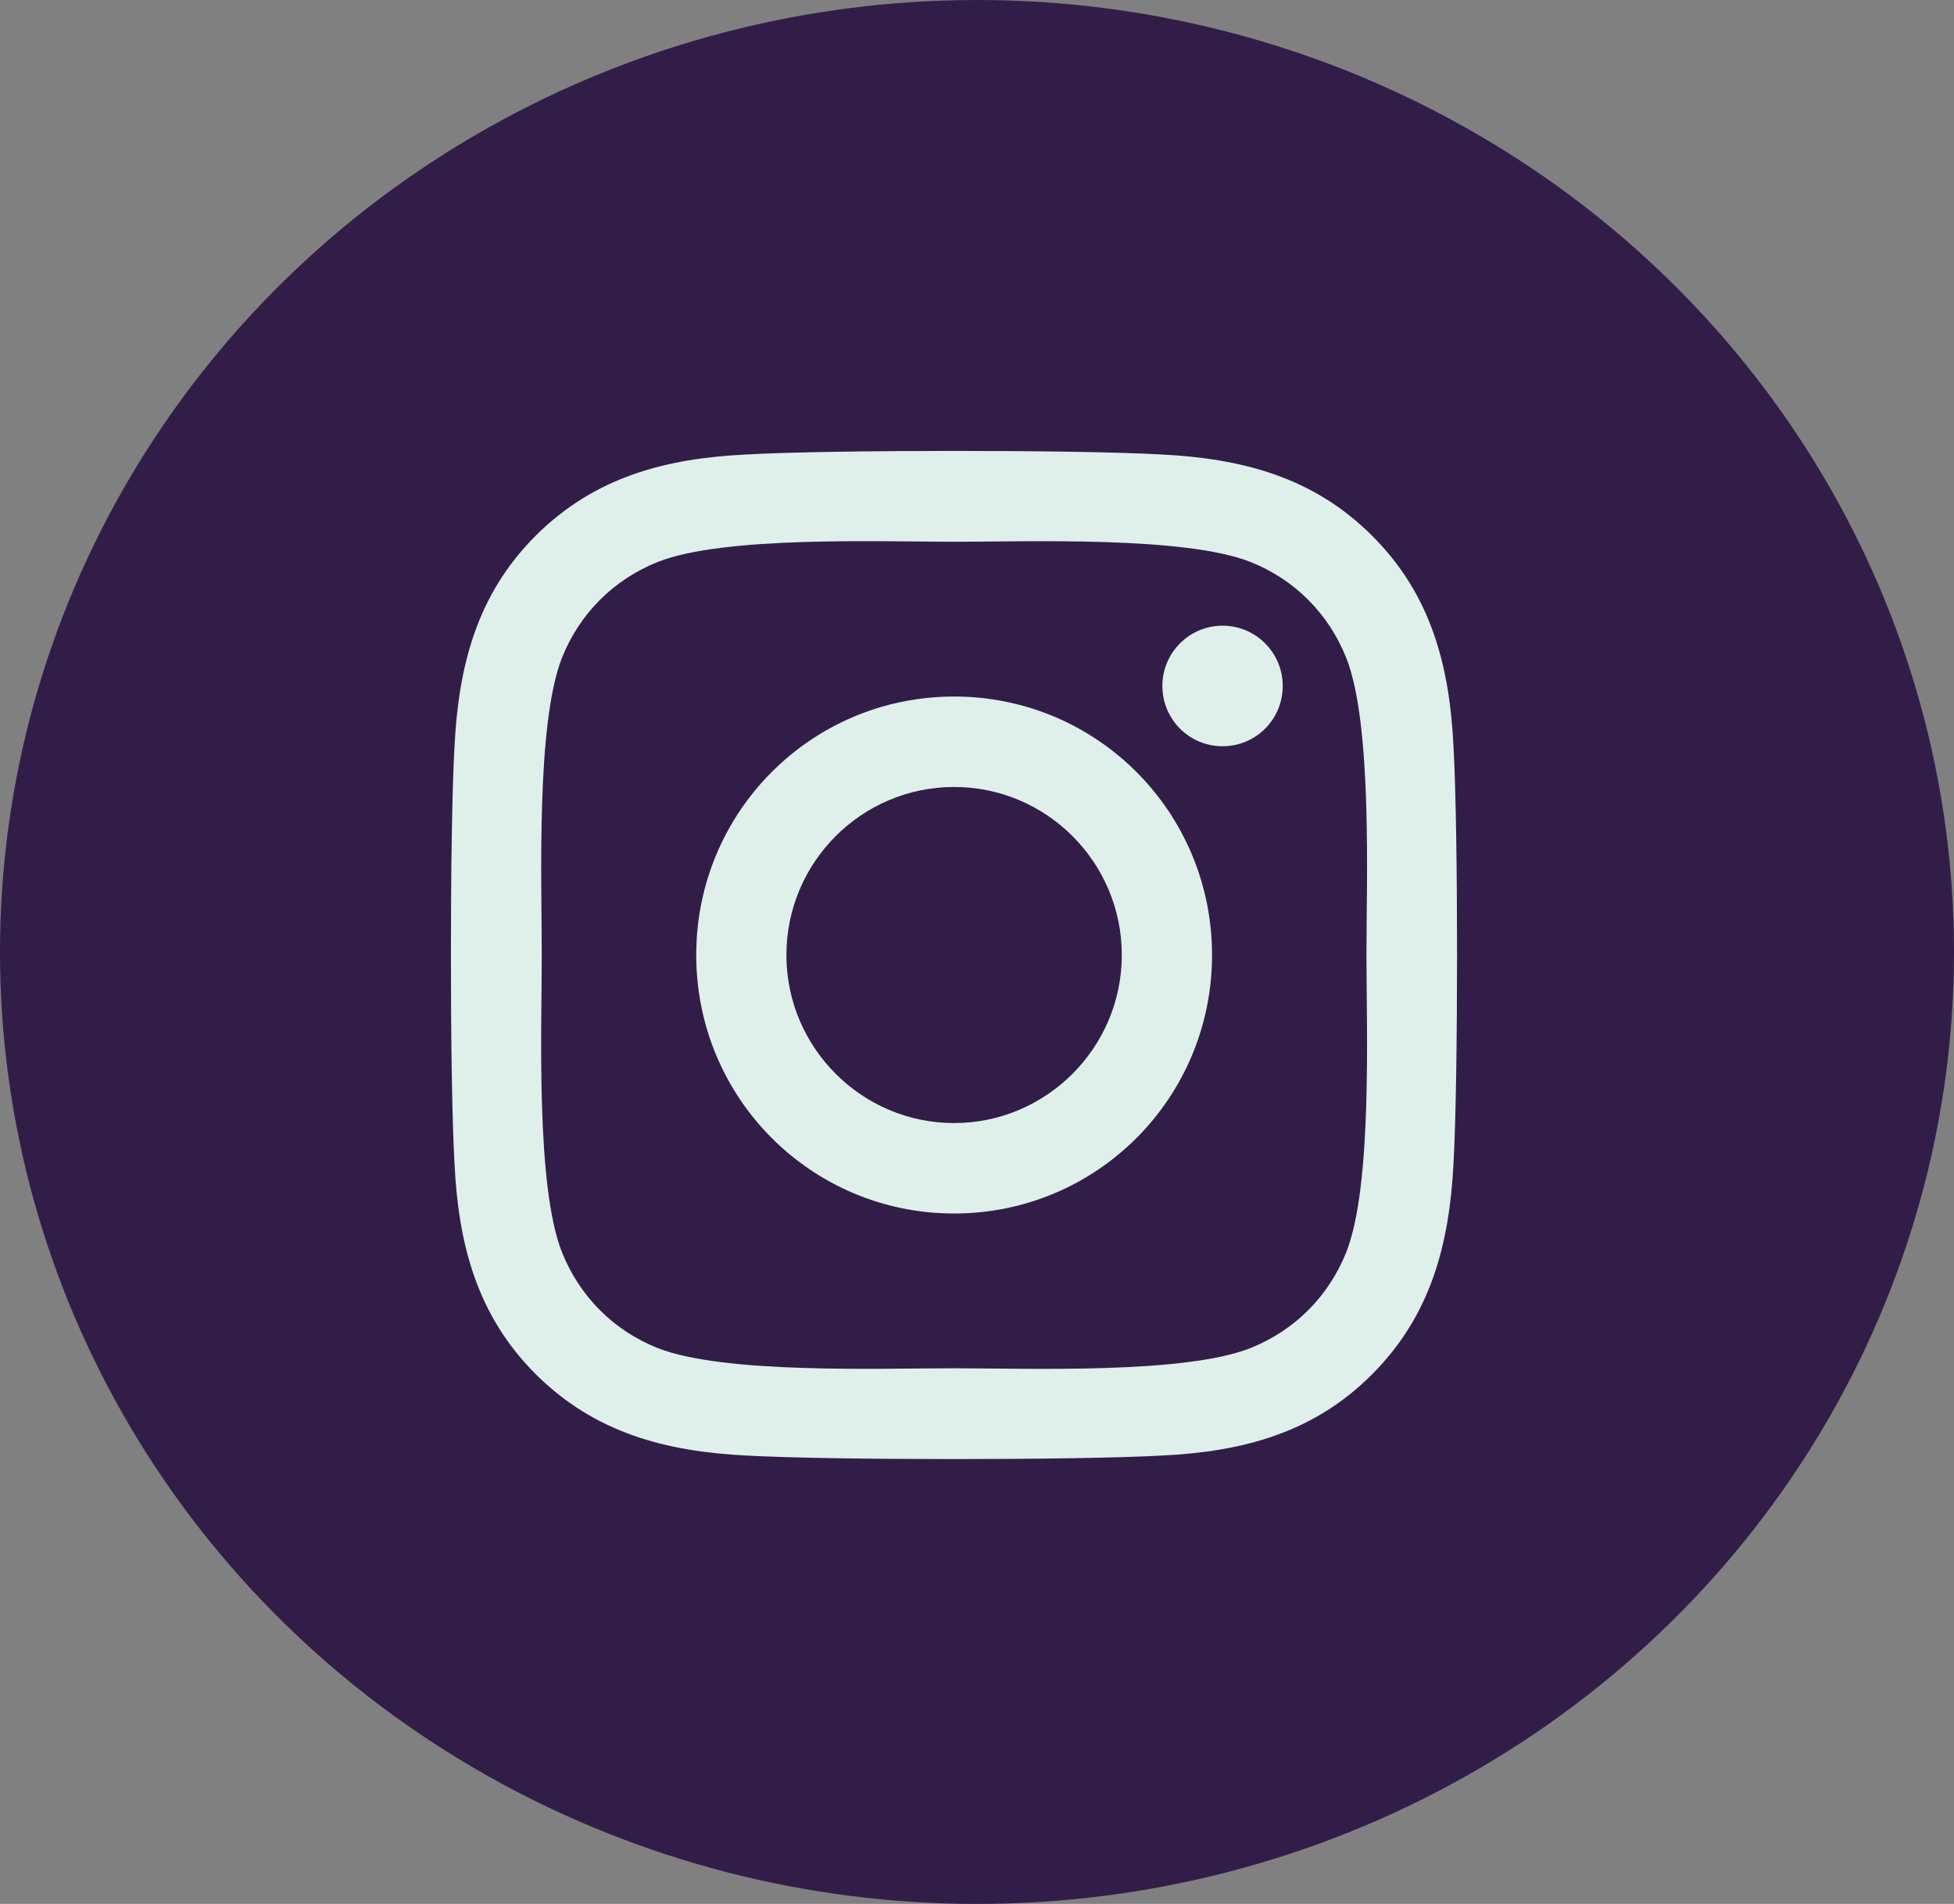 <?xml version="1.0" encoding="UTF-8"?>
<svg width="39px" height="38px" viewBox="0 0 39 38" version="1.1" xmlns="http://www.w3.org/2000/svg" xmlns:xlink="http://www.w3.org/1999/xlink">
    <rect x="0" y="0" width="39" height="38" fill="#808080" stroke="none"/>
    <!-- Generator: Sketch 56.3 (81716) - https://sketch.com -->
    <title>Group 3</title>
    <desc>Created with Sketch.</desc>
    <g id="Page-1" stroke="none" stroke-width="1" fill="none" fill-rule="evenodd">
        <g id="Desktop_blue" transform="translate(-1113, -287)">
            <g id="Group-3" transform="translate(1113, 287)">
                <ellipse id="Oval-Copy" fill="#321D49" cx="19.5" cy="19" rx="19.5" ry="19"></ellipse>
                <g id="instagram" transform="translate(9, 9)" fill="#DFF0EA" fill-rule="nonzero">
                    <path d="M10.043,4.902 C7.194,4.902 4.896,7.205 4.896,10.061 C4.896,12.917 7.194,15.22 10.043,15.22 C12.892,15.22 15.191,12.917 15.191,10.061 C15.191,7.205 12.892,4.902 10.043,4.902 Z M10.043,13.415 C8.202,13.415 6.696,11.911 6.696,10.061 C6.696,8.211 8.197,6.707 10.043,6.707 C11.889,6.707 13.39,8.211 13.39,10.061 C13.39,11.911 11.884,13.415 10.043,13.415 L10.043,13.415 Z M16.602,4.691 C16.602,5.36 16.064,5.894 15.401,5.894 C14.734,5.894 14.2,5.355 14.2,4.691 C14.2,4.026 14.738,3.488 15.401,3.488 C16.064,3.488 16.602,4.026 16.602,4.691 Z M20.011,5.912 C19.935,4.3 19.568,2.872 18.389,1.696 C17.216,0.52 15.791,0.152 14.183,0.071 C12.525,-0.024 7.557,-0.024 5.899,0.071 C4.295,0.147 2.871,0.515 1.692,1.692 C0.514,2.868 0.151,4.296 0.071,5.908 C-0.024,7.569 -0.024,12.548 0.071,14.21 C0.147,15.822 0.514,17.249 1.692,18.426 C2.871,19.602 4.291,19.97 5.899,20.051 C7.557,20.145 12.525,20.145 14.183,20.051 C15.791,19.975 17.216,19.607 18.389,18.426 C19.563,17.249 19.93,15.822 20.011,14.21 C20.105,12.548 20.105,7.573 20.011,5.912 Z M17.87,15.992 C17.52,16.872 16.844,17.55 15.961,17.905 C14.64,18.43 11.504,18.309 10.043,18.309 C8.583,18.309 5.442,18.426 4.125,17.905 C3.247,17.555 2.57,16.877 2.216,15.992 C1.692,14.668 1.813,11.525 1.813,10.061 C1.813,8.597 1.697,5.45 2.216,4.13 C2.566,3.25 3.242,2.572 4.125,2.217 C5.447,1.692 8.583,1.813 10.043,1.813 C11.504,1.813 14.644,1.696 15.961,2.217 C16.839,2.567 17.516,3.245 17.87,4.13 C18.394,5.454 18.273,8.597 18.273,10.061 C18.273,11.525 18.394,14.672 17.87,15.992 Z" id="Shape"></path>
                </g>
            </g>
        </g>
    </g>
</svg>
